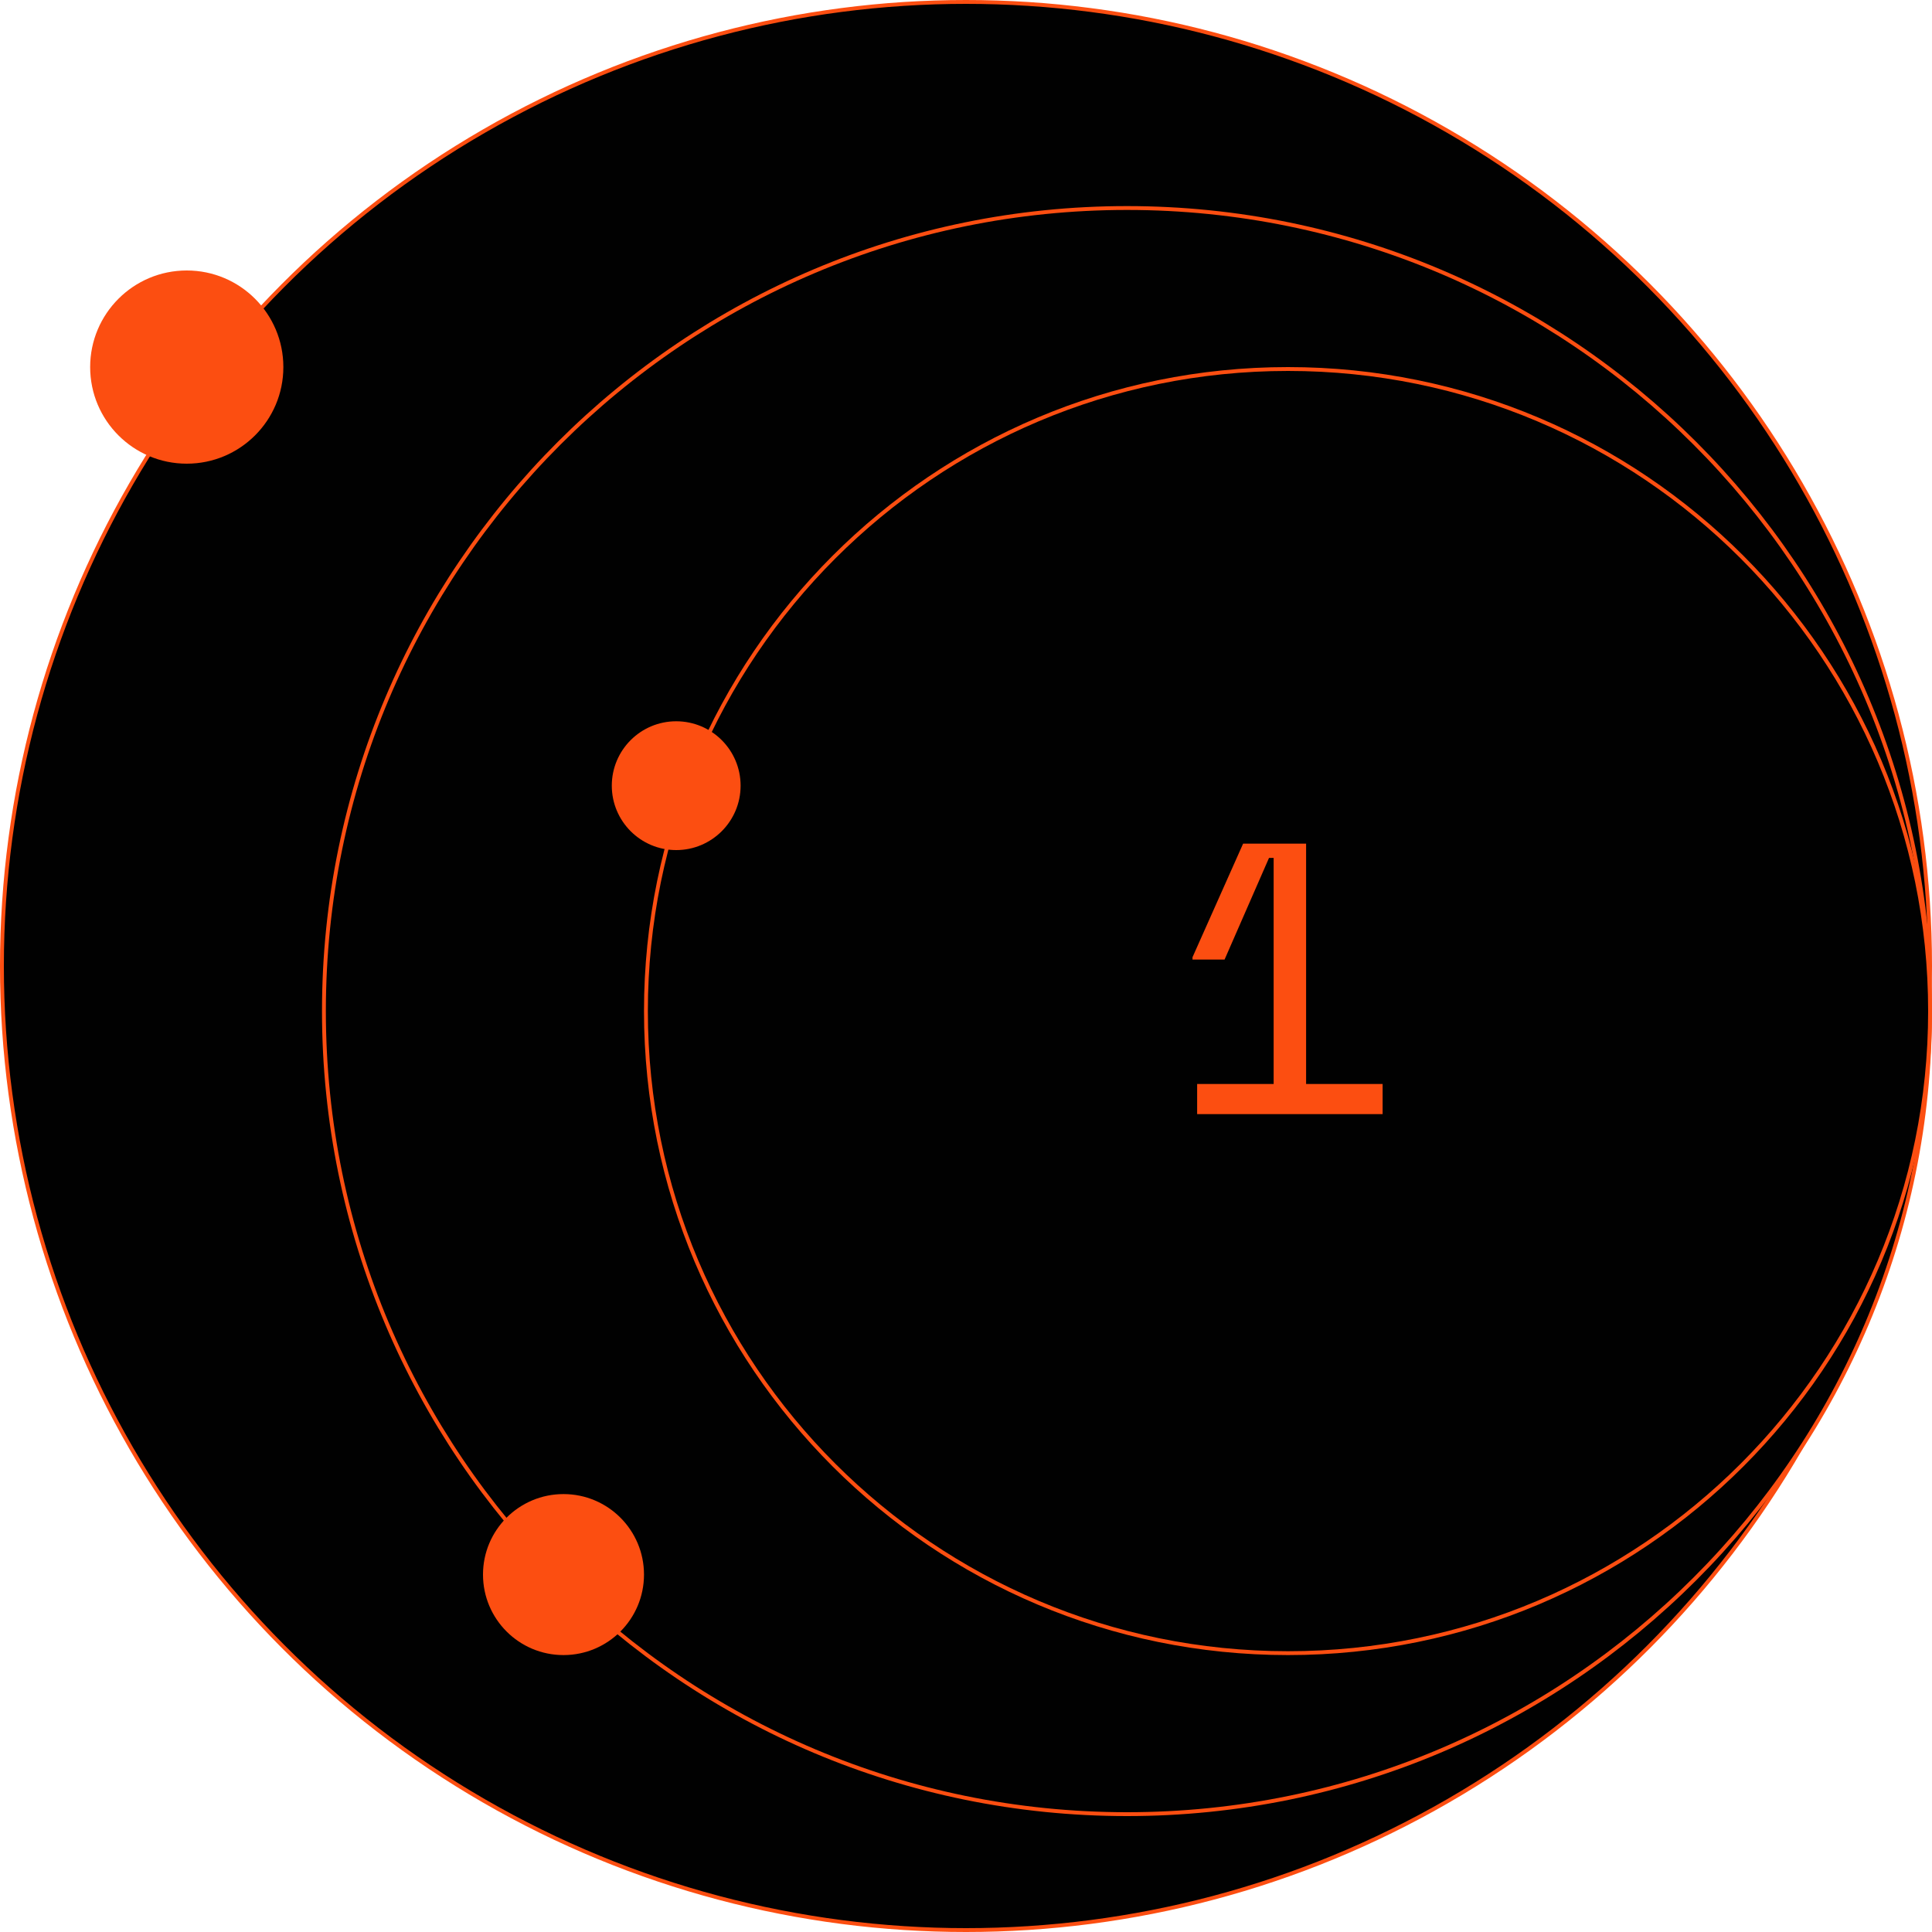 <svg width="500" height="500" viewBox="0 0 500 500" fill="none" xmlns="http://www.w3.org/2000/svg">
<circle cx="250" cy="250" r="249.5" fill="#010101" stroke="#FC4E11"/>
<path d="M499.5 261.667C499.5 376.45 406.45 469.5 291.667 469.5C176.884 469.5 83.833 376.45 83.833 261.667C83.833 146.884 176.884 53.834 291.667 53.834C406.45 53.834 499.5 146.884 499.5 261.667Z" fill="#010101" stroke="#FC4E11"/>
<path d="M499.5 261.667C499.5 353.438 425.105 427.833 333.333 427.833C241.562 427.833 167.167 353.438 167.167 261.667C167.167 169.895 241.562 95.5 333.333 95.5C425.105 95.5 499.5 169.895 499.5 261.667Z" fill="#010101" stroke="#FC4E11"/>
<path d="M329.618 280.533V222.033H328.418L316.918 248.333H308.618V247.733L321.718 218.333H338.018V280.533H357.818V288.333H309.818V280.533H329.618Z" fill="#FC4E11"/>
<ellipse cx="175" cy="203.333" rx="16.667" ry="16.667" fill="#FC4E11"/>
<ellipse cx="145.833" cy="407.5" rx="20.833" ry="20.833" fill="#FC4E11"/>
<circle cx="48.333" cy="95" r="25" fill="#FC4E11"/>
</svg>
